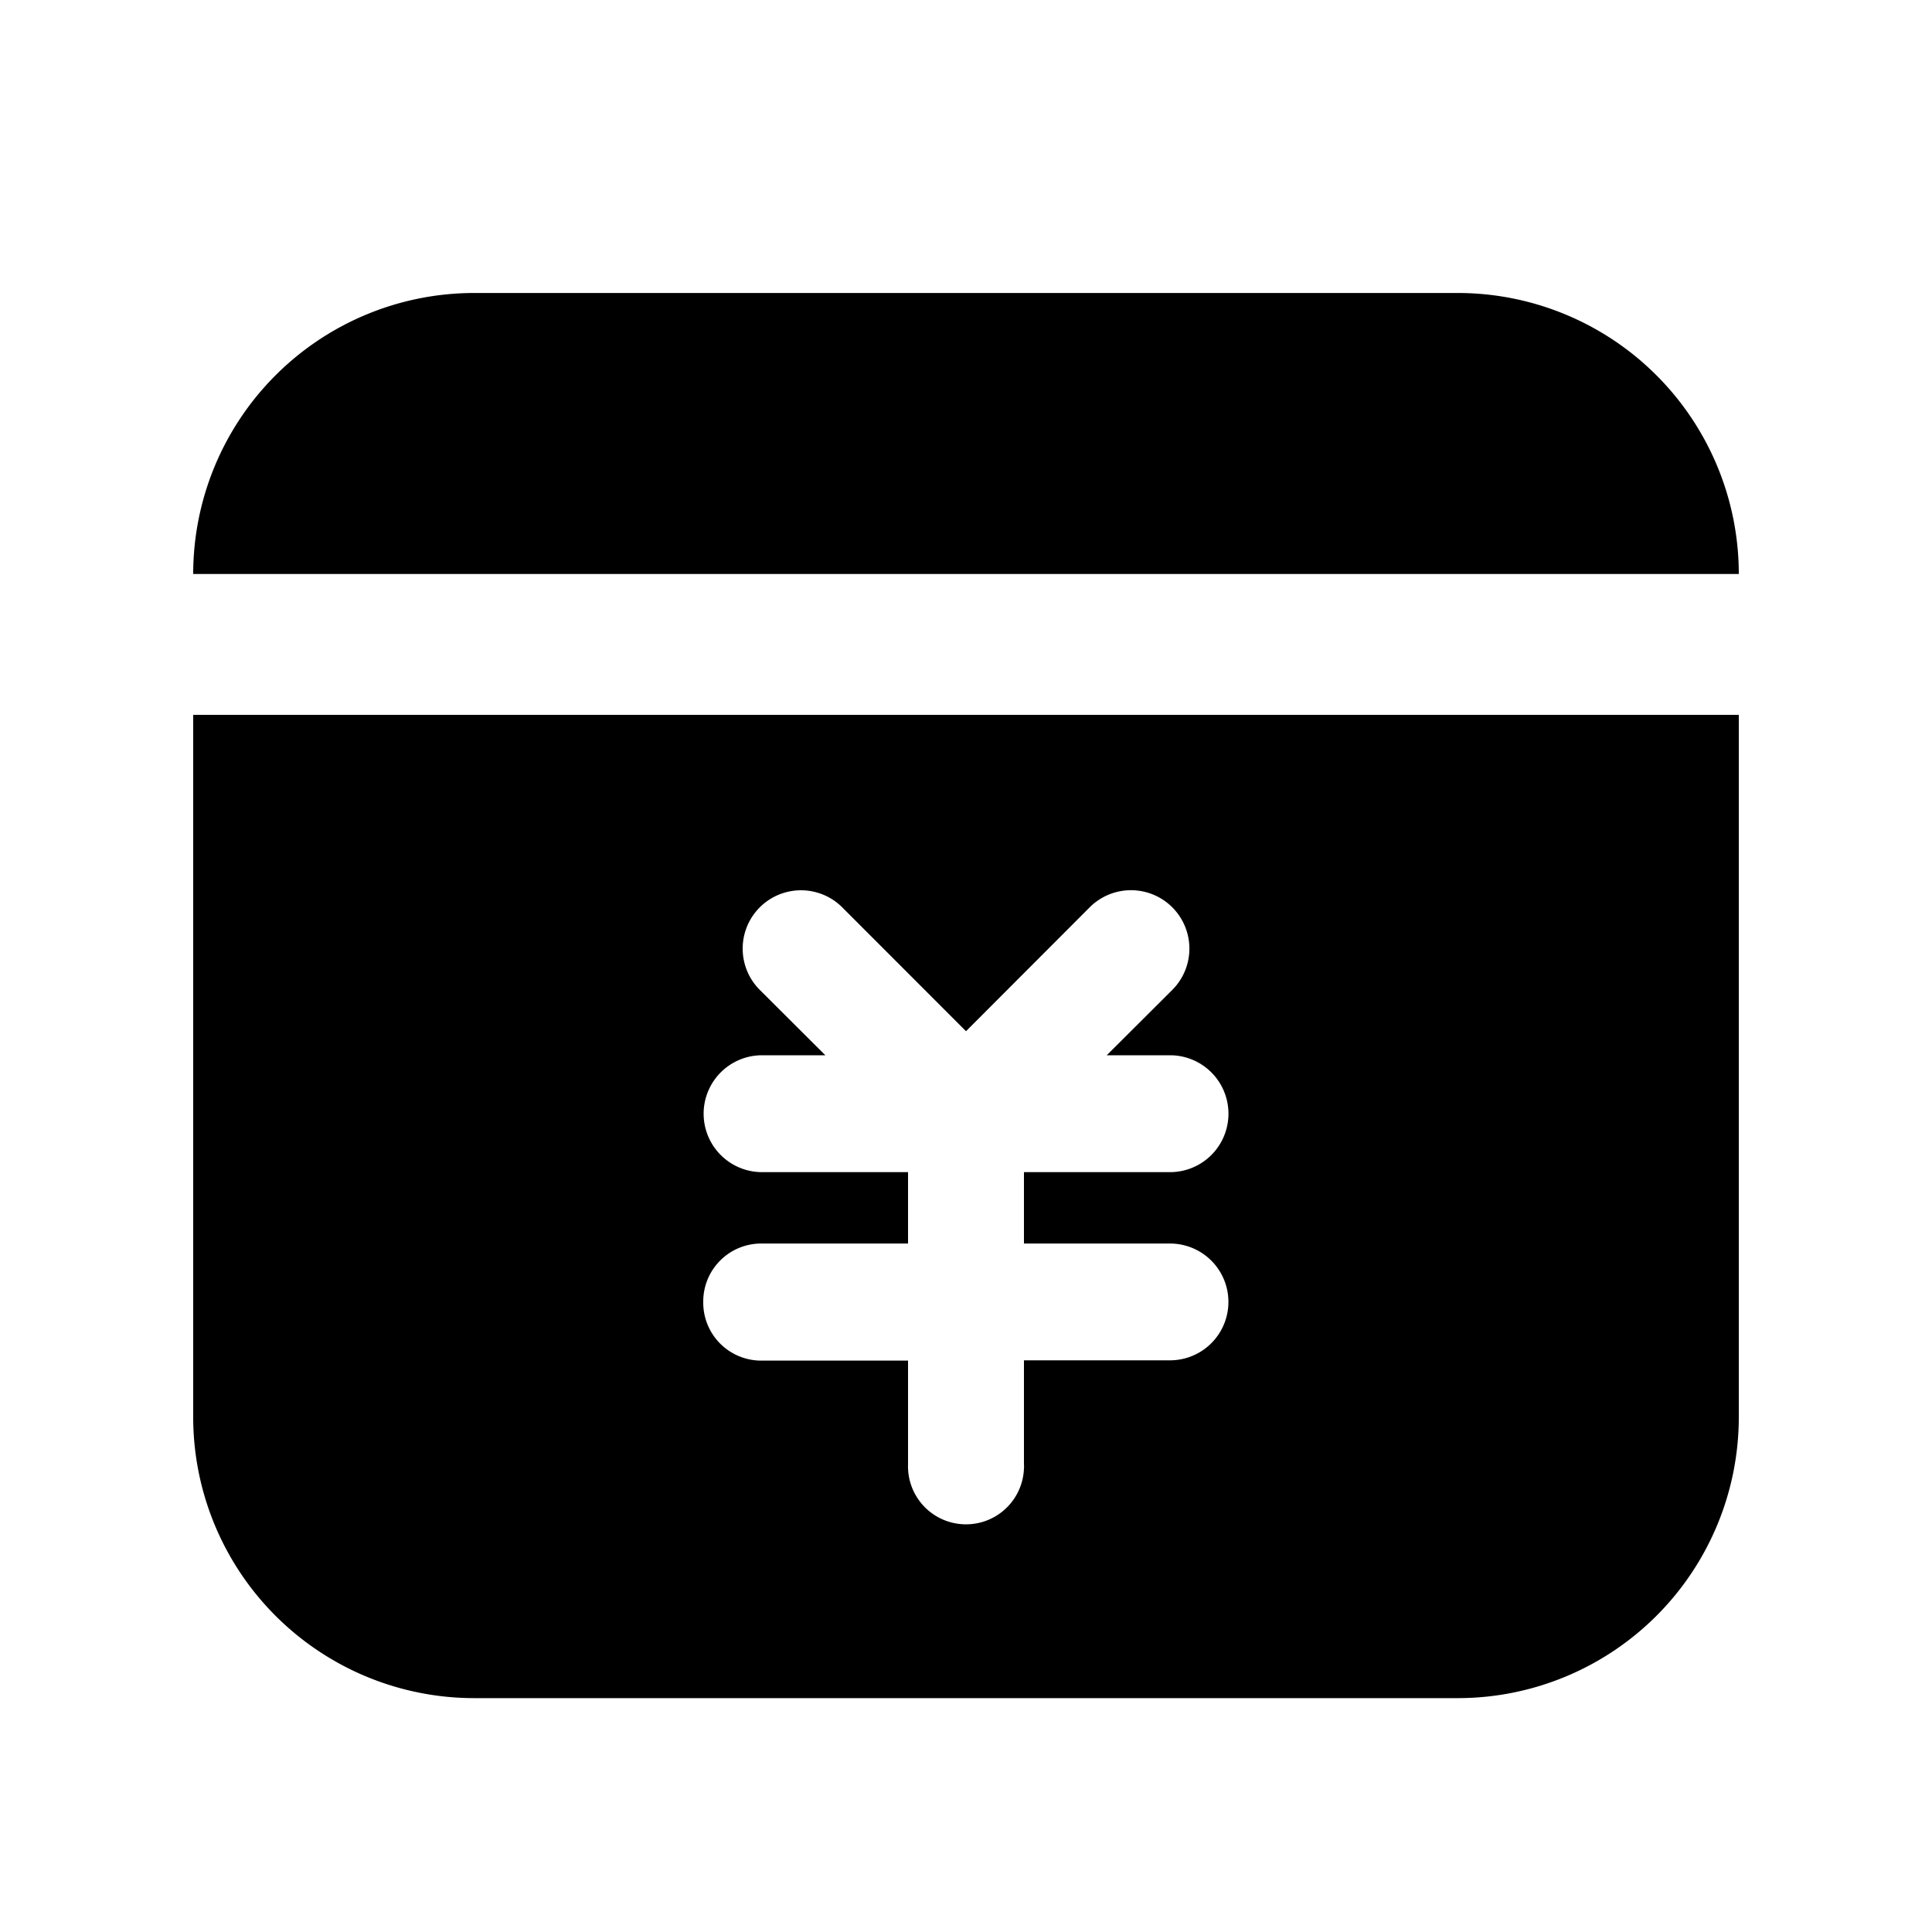 <svg id="图层_1" data-name="图层 1" xmlns="http://www.w3.org/2000/svg" viewBox="0 0 200 200"><defs></defs><path id="联合_53" data-name="联合 53" class="cls-1" d="M49.09,175.79A29.1,29.1,0,0,1,20,146.7V74H180V146.7a29.1,29.1,0,0,1-29.09,29.09Zm23.71-41a6,6,0,0,0,6,6.06H94v10.74A6,6,0,1,0,106,152a2.54,2.54,0,0,0,0-.39V140.82h15.12a6,6,0,0,0,0-12.09H106v-7.39h15.12a6.05,6.05,0,0,0,0-12.1h-6.55l6.79-6.77a6,6,0,0,0-8.56-8.54L100,106.75,87.19,93.93a6,6,0,0,0-8.54,8.54l6.79,6.77H78.89a6.05,6.05,0,1,0,0,12.1H94v7.39H78.89a6,6,0,0,0-6.09,6ZM20,59.42A29.1,29.1,0,0,1,49.09,30.33H150.91A29.1,29.1,0,0,1,180,59.42Z"/></svg>